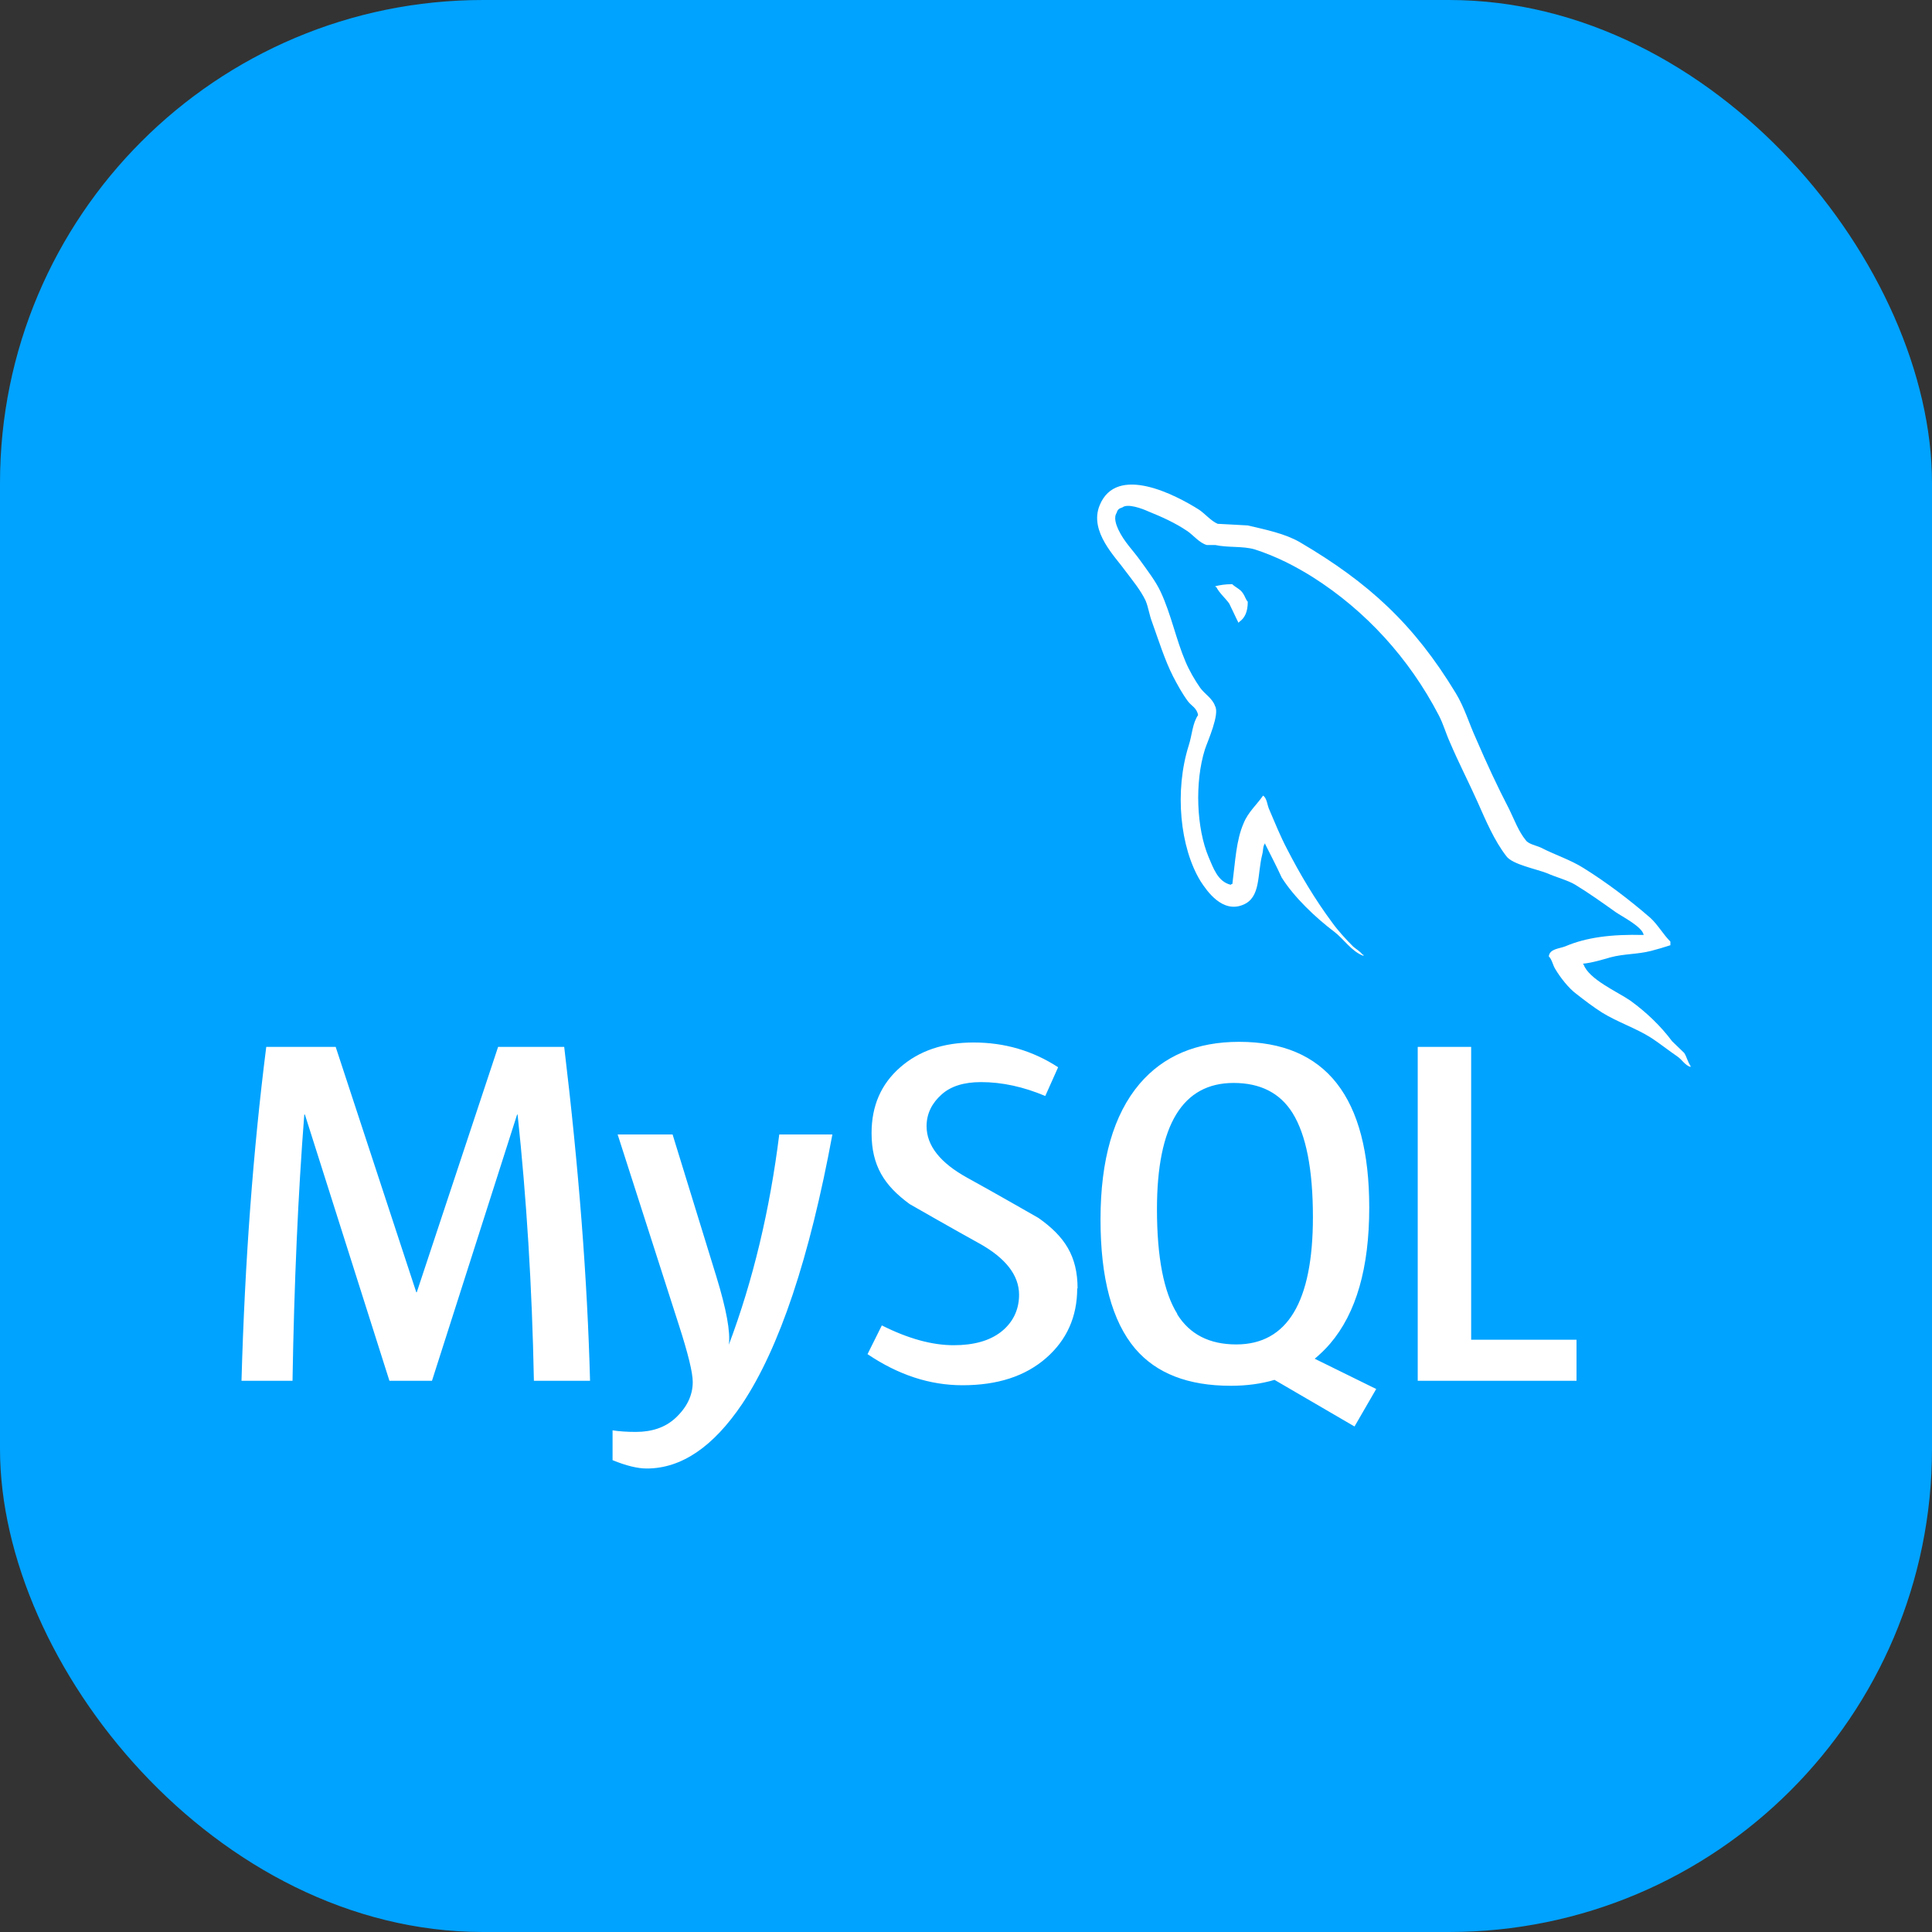 <svg width="160" height="160" viewBox="0 0 160 160" fill="none" xmlns="http://www.w3.org/2000/svg">
<rect x="0" y="0" width="160" height="160" fill="#333333" stroke="none"/>
<rect width="160" height="160" rx="40" fill="#00A3FF"/>
<g clip-path="url(#clip0_1_31)">
<path d="M102.025 48.38C101.45 48.38 101.06 48.45 100.655 48.545V48.61H100.725C100.995 49.13 101.455 49.51 101.795 49.975C102.065 50.51 102.295 51.045 102.565 51.575L102.635 51.5C103.105 51.17 103.335 50.64 103.335 49.835C103.135 49.6 103.105 49.365 102.935 49.135C102.735 48.8 102.305 48.635 102.035 48.37L102.025 48.38ZM48.85 114.35H44.215C44.065 106.54 43.6 99.2 42.865 92.3H42.825L35.775 114.35H32.25L25.25 92.3H25.2C24.685 98.915 24.36 106.265 24.225 114.35H20C20.275 104.52 20.96 95.3 22.05 86.7H27.8L34.475 107.02H34.515L41.25 86.7H46.725C47.935 96.775 48.645 106 48.865 114.35H48.85ZM68.935 93.95C67.045 104.175 64.555 111.615 61.475 116.25C59.065 119.83 56.425 121.615 53.56 121.615C52.795 121.615 51.86 121.385 50.73 120.925V118.455C51.28 118.54 51.93 118.585 52.66 118.585C54 118.585 55.075 118.21 55.895 117.475C56.88 116.575 57.37 115.565 57.37 114.45C57.37 113.675 56.985 112.1 56.22 109.73L51.15 93.95H55.7L59.335 105.75C60.155 108.43 60.5 110.3 60.36 111.365C62.36 106.045 63.75 100.23 64.535 93.95H68.935ZM130.56 114.35H117.41V86.7H121.835V110.95H130.56V114.35ZM113.96 115.025L108.88 112.525C109.33 112.145 109.765 111.735 110.155 111.275C112.32 108.745 113.395 104.985 113.395 100.01C113.395 90.86 109.805 86.28 102.62 86.28C99.1 86.28 96.35 87.44 94.37 89.765C92.22 92.305 91.14 96.045 91.14 100.99C91.14 105.85 92.09 109.42 94.01 111.69C95.76 113.74 98.395 114.765 101.925 114.765C103.245 114.765 104.455 114.6 105.55 114.275L112.175 118.135L113.975 115.025H113.96ZM97.5 108.815C96.375 107.015 95.815 104.115 95.815 100.135C95.815 93.17 97.935 89.685 102.165 89.685C104.38 89.685 106.015 90.52 107.05 92.185C108.17 93.995 108.73 96.865 108.73 100.8C108.73 107.82 106.61 111.34 102.38 111.34C100.155 111.34 98.53 110.505 97.49 108.84L97.5 108.815ZM89.21 106.69C89.21 109.04 88.35 110.97 86.63 112.47C84.91 113.97 82.615 114.72 79.71 114.72C76.995 114.72 74.39 113.86 71.845 112.145L73.03 109.765C75.22 110.865 77.195 111.405 78.98 111.405C80.64 111.405 81.945 111.04 82.895 110.305C83.835 109.57 84.395 108.535 84.395 107.23C84.395 105.58 83.245 104.18 81.155 103.005C79.215 101.94 75.34 99.72 75.34 99.72C73.23 98.185 72.18 96.54 72.18 93.835C72.18 91.585 72.965 89.785 74.53 88.41C76.105 87.02 78.13 86.335 80.63 86.335C83.19 86.335 85.53 87.015 87.63 88.385L86.565 90.765C84.765 90.005 82.99 89.615 81.245 89.615C79.83 89.615 78.735 89.955 77.975 90.645C77.21 91.325 76.735 92.195 76.735 93.265C76.735 94.905 77.905 96.315 80.065 97.515C82.03 98.59 86 100.865 86 100.865C88.165 102.39 89.24 104.015 89.24 106.705L89.21 106.69ZM136.12 77.43C133.445 77.36 131.37 77.63 129.635 78.37C129.135 78.57 128.335 78.57 128.265 79.205C128.54 79.47 128.58 79.905 128.815 80.275C129.215 80.945 129.905 81.84 130.545 82.31C131.245 82.86 131.945 83.39 132.68 83.86C133.98 84.66 135.455 85.135 136.73 85.94C137.455 86.41 138.195 87.005 138.93 87.505C139.295 87.755 139.53 88.205 140 88.365V88.265C139.77 87.965 139.7 87.53 139.475 87.195C139.14 86.86 138.805 86.56 138.475 86.23C137.505 84.93 136.3 83.795 135 82.855C133.93 82.125 131.59 81.105 131.15 79.88L131.085 79.81C131.815 79.745 132.685 79.48 133.385 79.28C134.52 78.98 135.56 79.045 136.735 78.75C137.265 78.615 137.8 78.45 138.335 78.28V77.98C137.735 77.38 137.285 76.565 136.665 76.005C134.965 74.53 133.08 73.095 131.145 71.89C130.095 71.22 128.765 70.79 127.66 70.22C127.26 70.02 126.59 69.92 126.36 69.585C125.76 68.855 125.41 67.885 124.985 67.015C124.025 65.175 123.085 63.14 122.25 61.2C121.65 59.89 121.285 58.585 120.55 57.385C117.1 51.7 113.365 48.255 107.62 44.885C106.385 44.185 104.905 43.885 103.34 43.515C102.505 43.475 101.67 43.415 100.84 43.38C100.29 43.145 99.76 42.51 99.29 42.205C97.39 41.005 92.47 38.405 91.07 41.845C90.17 44.015 92.405 46.155 93.18 47.255C93.755 48.02 94.48 48.895 94.88 49.755C95.115 50.335 95.18 50.93 95.415 51.535C95.945 53.005 96.45 54.645 97.15 56.02C97.515 56.72 97.915 57.455 98.385 58.085C98.655 58.45 99.115 58.62 99.22 59.22C98.75 59.9 98.72 60.89 98.45 61.72C97.25 65.505 97.72 70.185 99.42 72.97C99.955 73.8 101.23 75.64 102.935 74.935C104.435 74.335 104.105 72.435 104.535 70.76C104.635 70.36 104.57 70.095 104.775 69.825V69.9C105.245 70.84 105.715 71.735 106.145 72.675C107.175 74.315 108.975 76.015 110.48 77.15C111.28 77.75 111.915 78.79 112.915 79.16V79.06H112.84C112.625 78.77 112.34 78.63 112.07 78.395C111.47 77.795 110.795 77.06 110.32 76.395C108.92 74.51 107.685 72.445 106.585 70.305C106.035 69.255 105.575 68.125 105.135 67.09C104.935 66.69 104.935 66.09 104.6 65.89C104.1 66.62 103.365 67.255 103 68.155C102.365 69.595 102.3 71.365 102.06 73.205C101.925 73.24 101.99 73.205 101.925 73.275C100.855 73.015 100.49 71.905 100.09 70.975C99.09 68.6 98.925 64.785 99.79 62.05C100.025 61.35 101.025 59.14 100.625 58.47C100.415 57.835 99.755 57.47 99.39 56.955C98.955 56.335 98.49 55.53 98.19 54.82C97.39 52.95 96.99 50.88 96.12 49.01C95.72 48.145 95.02 47.24 94.45 46.445C93.815 45.545 93.115 44.91 92.61 43.845C92.445 43.48 92.21 42.875 92.475 42.475C92.545 42.205 92.685 42.1 92.945 42.025C93.385 41.665 94.62 42.135 95.055 42.335C96.29 42.835 97.33 43.305 98.365 44.005C98.835 44.335 99.34 44.97 99.94 45.135H100.64C101.71 45.37 102.915 45.205 103.915 45.5C105.69 46.07 107.29 46.9 108.725 47.8C113.105 50.58 116.705 54.525 119.15 59.23C119.55 60 119.725 60.705 120.09 61.505C120.79 63.155 121.655 64.82 122.365 66.415C123.065 67.99 123.74 69.595 124.745 70.9C125.245 71.6 127.255 71.965 128.155 72.33C128.82 72.63 129.855 72.905 130.455 73.27C131.605 73.97 132.725 74.77 133.805 75.54C134.355 75.92 136.02 76.755 136.12 77.43Z" fill="white"/>
</g>
<defs>
<clipPath id="clip0_1_31">
<rect width="120" height="120" fill="white" transform="translate(20 20)"/>
</clipPath>
</defs>
</svg>

